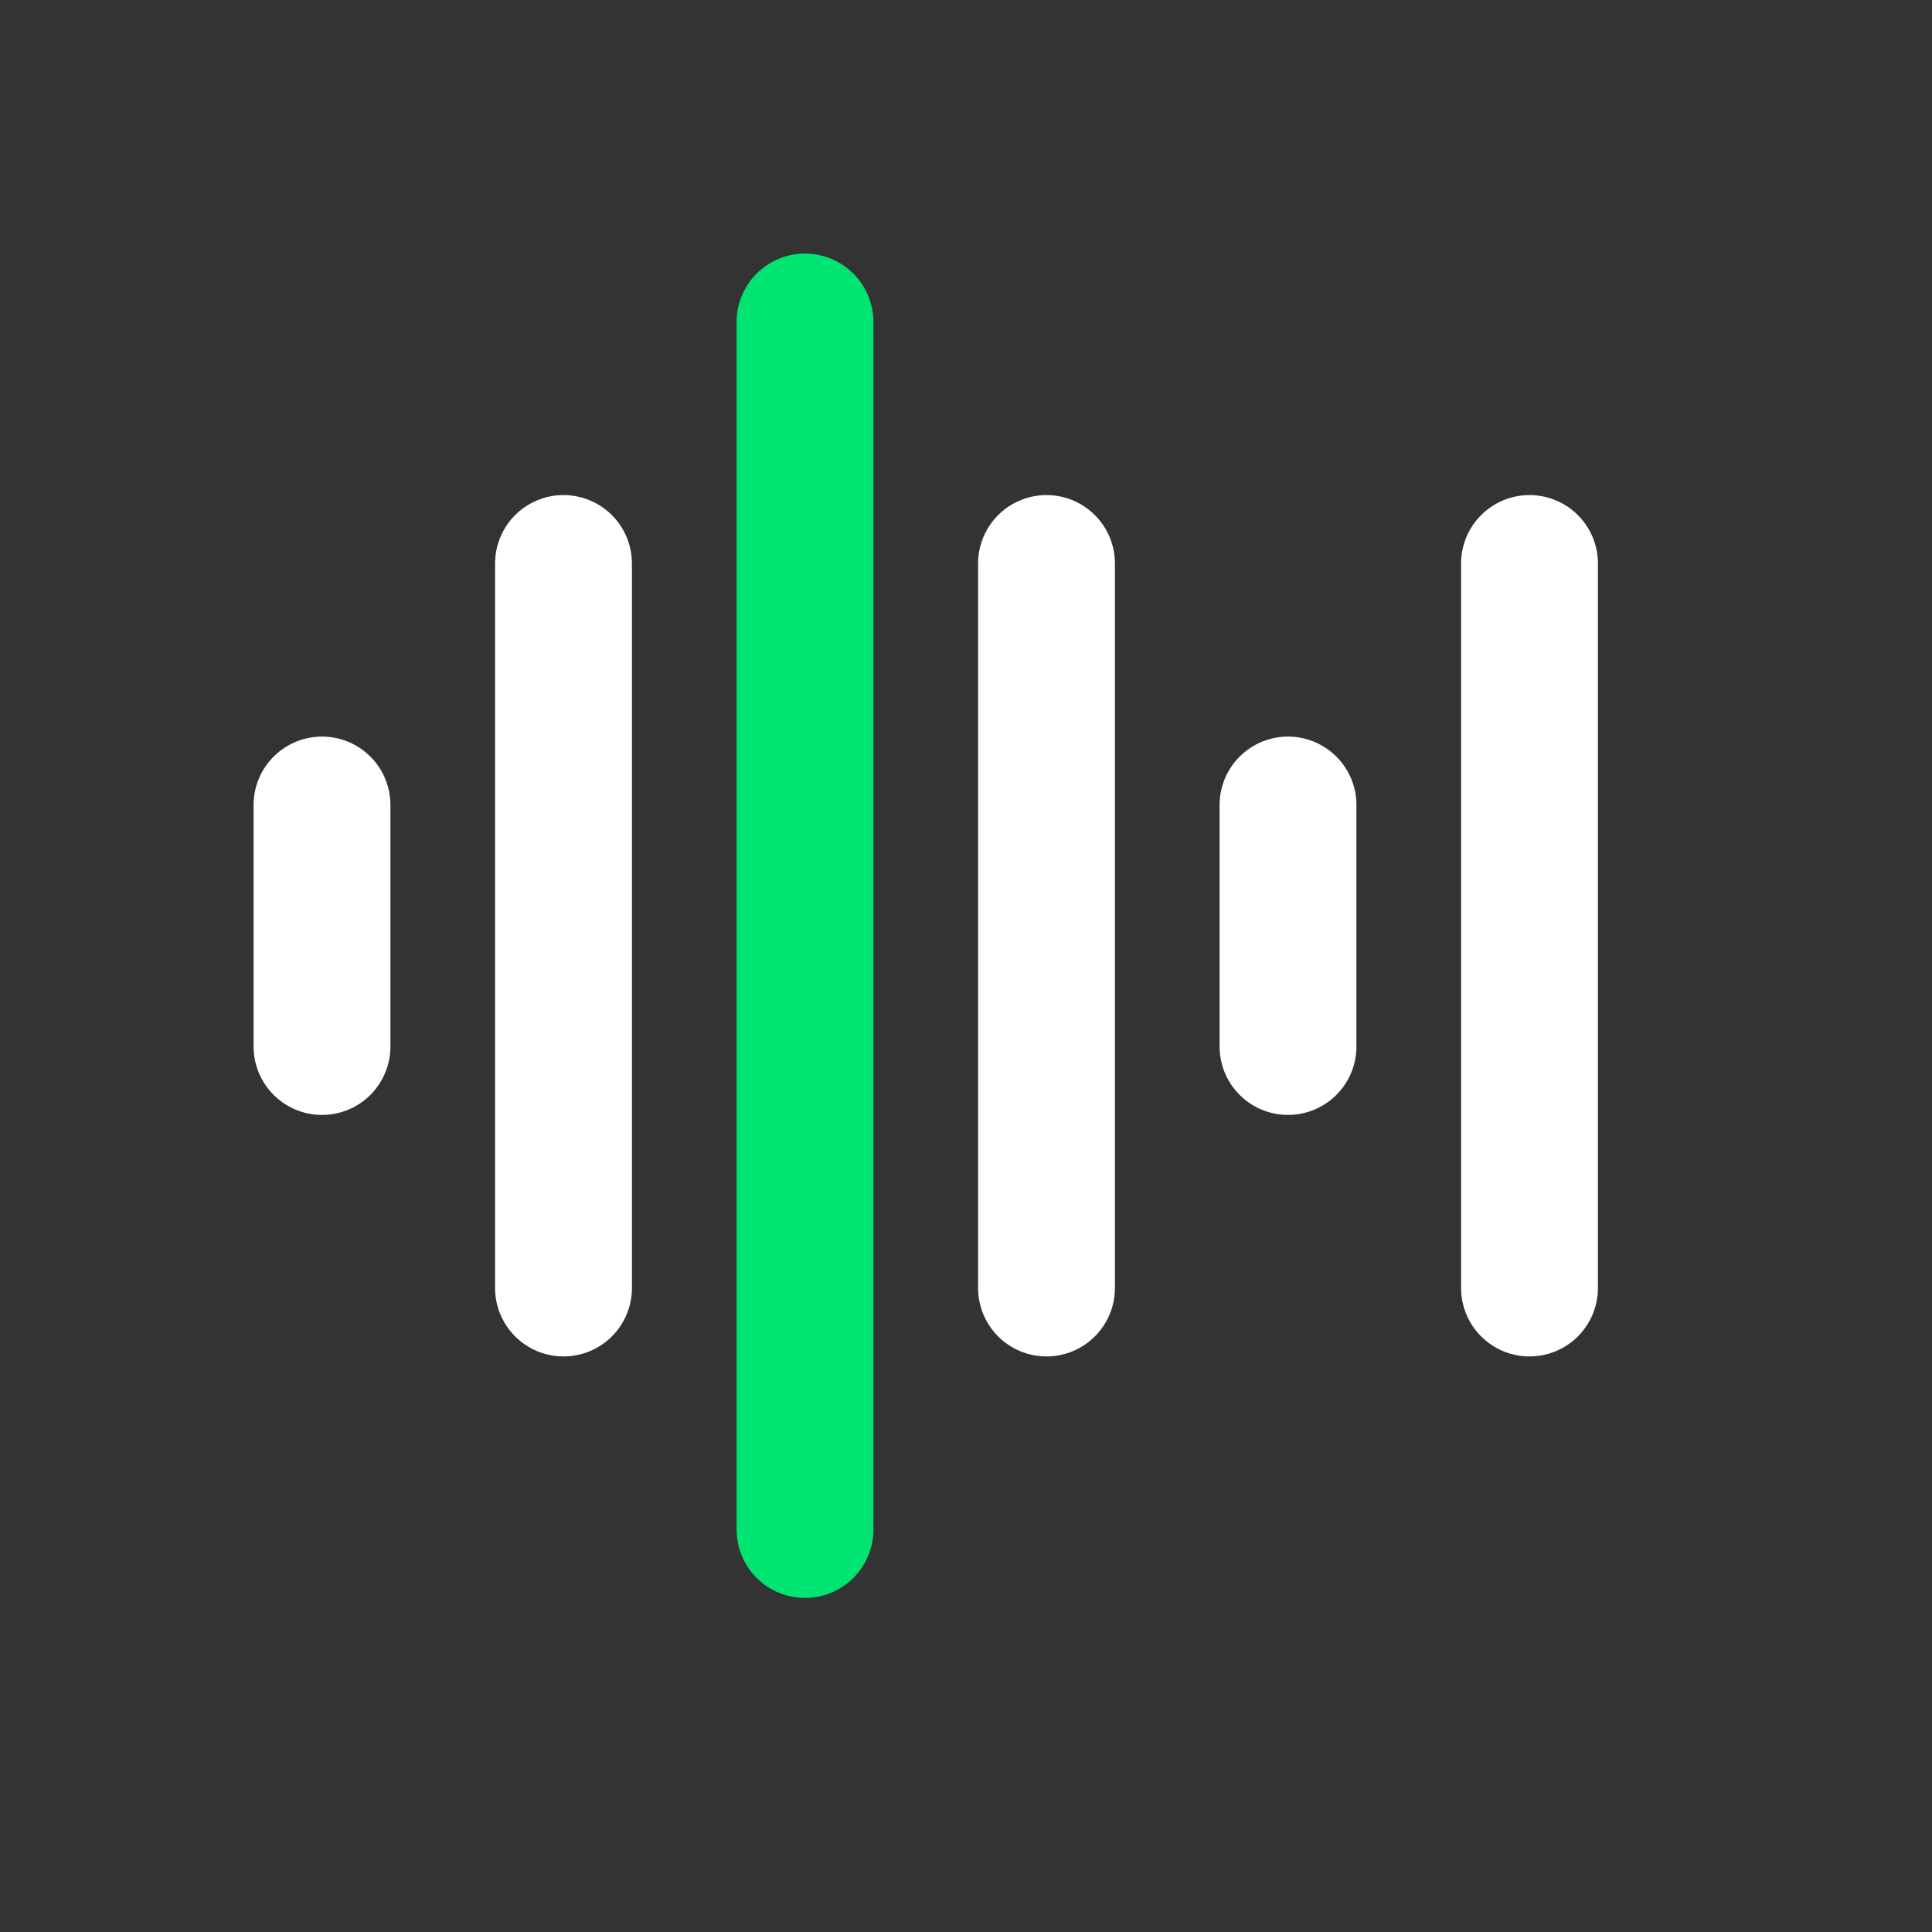 <!DOCTYPE svg PUBLIC "-//W3C//DTD SVG 1.1//EN" "http://www.w3.org/Graphics/SVG/1.1/DTD/svg11.dtd">

<!-- Uploaded to: SVG Repo, www.svgrepo.com, Transformed by: SVG Repo Mixer Tools -->
<svg width="800px" height="800px" viewBox="0 0 24 24" fill="none" xmlns="http://www.w3.org/2000/svg" stroke="#fff">

<rect x="0" y="0" width="24" height="24" fill="#333333" stroke="none"/>

<g id="SVGRepo_bgCarrier" stroke-width="0"/>

<g id="SVGRepo_tracerCarrier" stroke-linecap="round" stroke-linejoin="round"/>

<g id="SVGRepo_iconCarrier"> <path d="M4 10V13" stroke="#fff" stroke-width="1.7" stroke-linecap="round"/> <path d="M16 10V13" stroke="#fff" stroke-width="1.7" stroke-linecap="round"/> <path d="M7 7L7 16" stroke="#fff" stroke-width="1.7" stroke-linecap="round"/> <path d="M13 7L13 16" stroke="#fff" stroke-width="1.7" stroke-linecap="round"/> <path d="M19 7L19 16" stroke="#fff" stroke-width="1.7" stroke-linecap="round"/> <path d="M10 4L10 19" stroke="#00e472" stroke-width="1.7" stroke-linecap="round"/> </g>

</svg>

